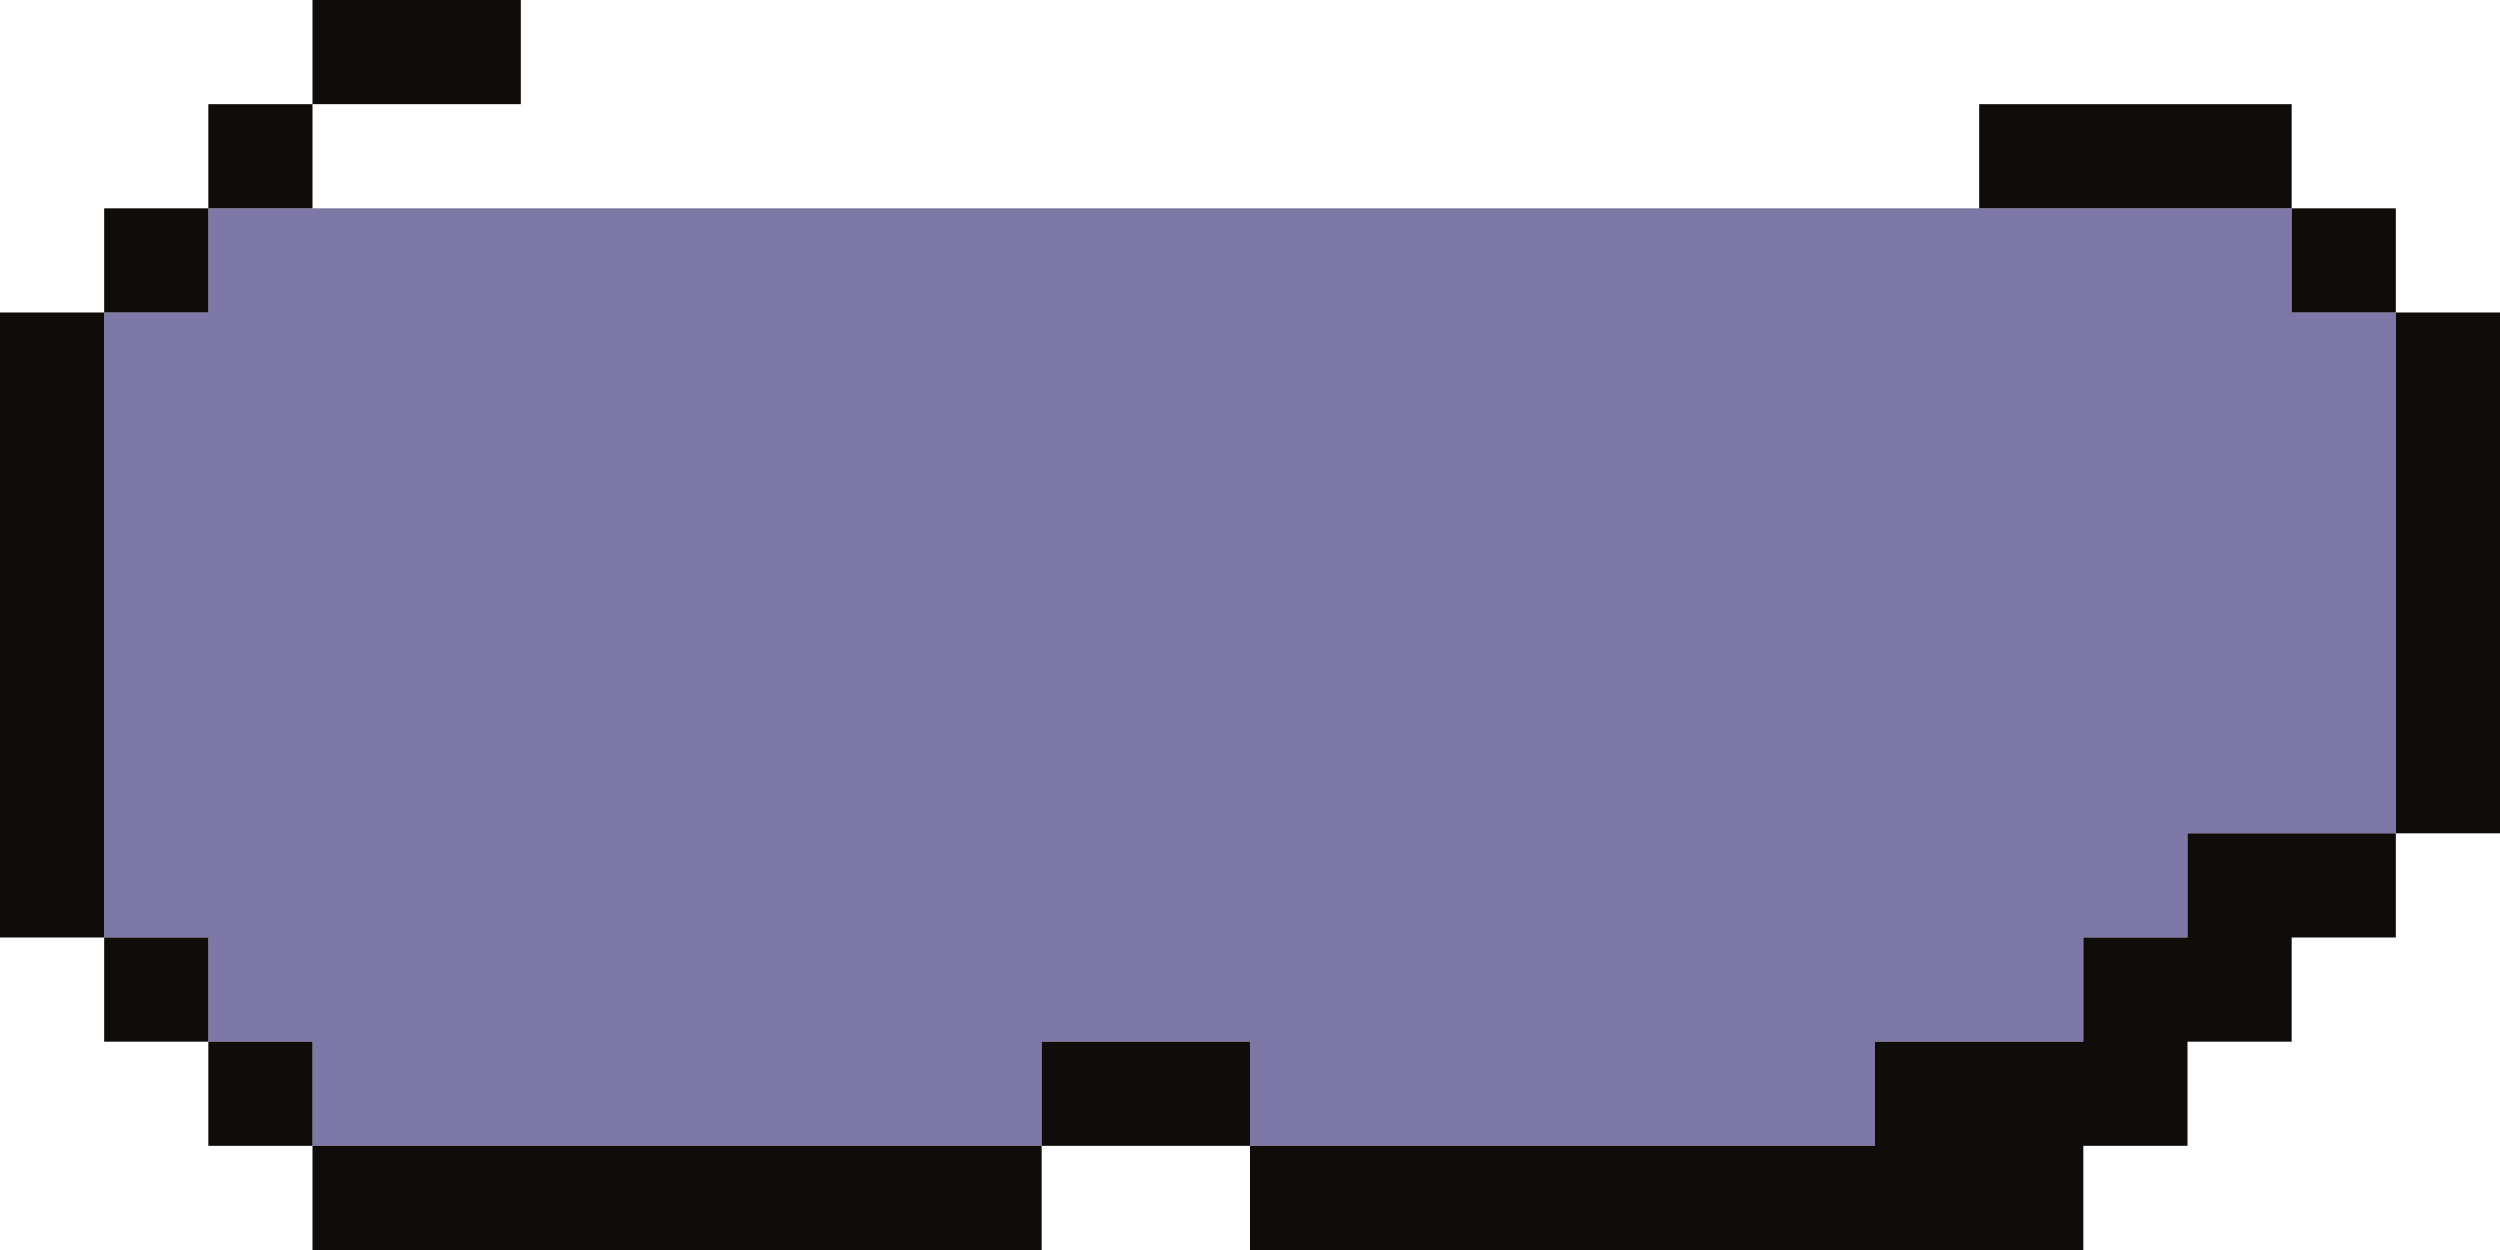 <?xml version="1.0" encoding="utf-8"?>
<!-- Generator: Adobe Illustrator 25.4.1, SVG Export Plug-In . SVG Version: 6.00 Build 0)  -->
<svg version="1.1" id="Layer_1" xmlns="http://www.w3.org/2000/svg" xmlns:xlink="http://www.w3.org/1999/xlink" x="0px" y="0px"
	 viewBox="0 0 24 12" style="enable-background:new 0 0 24 12;" xml:space="preserve">
<style type="text/css">
	.st0{fill-rule:evenodd;clip-rule:evenodd;fill:#7D78A5;}
	.st1{fill:#100C0A;}
</style>
<polygon class="st0" points="22,3 22,2 21,2 20,2 18,2 17,2 15,2 14,2 10,2 9,2 6,2 5,2 3,2 2,2 2,3 1,3 1,4 1,6 1,7 1,9 2,9 2,10 
	3,10 3,11 5,11 6,11 9,11 10,11 10,10 12,10 12,11 14,11 15,11 17,11 18,11 18,10 20,10 20,9 21,9 21,8 23,8 23,7 23,6 23,4 23,3 
	"/>
<g>
	<rect x="1" y="2" class="st1" width="1" height="1"/>
	<polygon class="st1" points="23,3 23,4 23,7 23,8 24,8 24,7 24,4 24,3 	"/>
	<rect x="22" y="2" class="st1" width="1" height="1"/>
	<polygon class="st1" points="1,4 1,3 0,3 0,4 0,7 0,9 1,9 1,7 	"/>
	<polygon class="st1" points="21,9 20,9 20,10 18,10 18,11 14,11 12,11 12,12 14,12 18,12 20,12 20,11 21,11 21,10 22,10 22,9 23,9 
		23,8 21,8 	"/>
	<rect x="1" y="9" class="st1" width="1" height="1"/>
	<rect x="2" y="10" class="st1" width="1" height="1"/>
	<rect x="10" y="10" class="st1" width="2" height="1"/>
	<polygon class="st1" points="5,11 3,11 3,12 5,12 9,12 10,12 10,11 9,11 	"/>
	<polygon class="st1" points="21,2 22,2 22,1 21,1 20,1 19,1 19,2 20,2 	"/>
	<rect x="2" y="1" class="st1" width="1" height="1"/>
	<polygon class="st1" points="5,1 5,0 4,0 3,0 3,1 4,1 	"/>
</g>
</svg>
